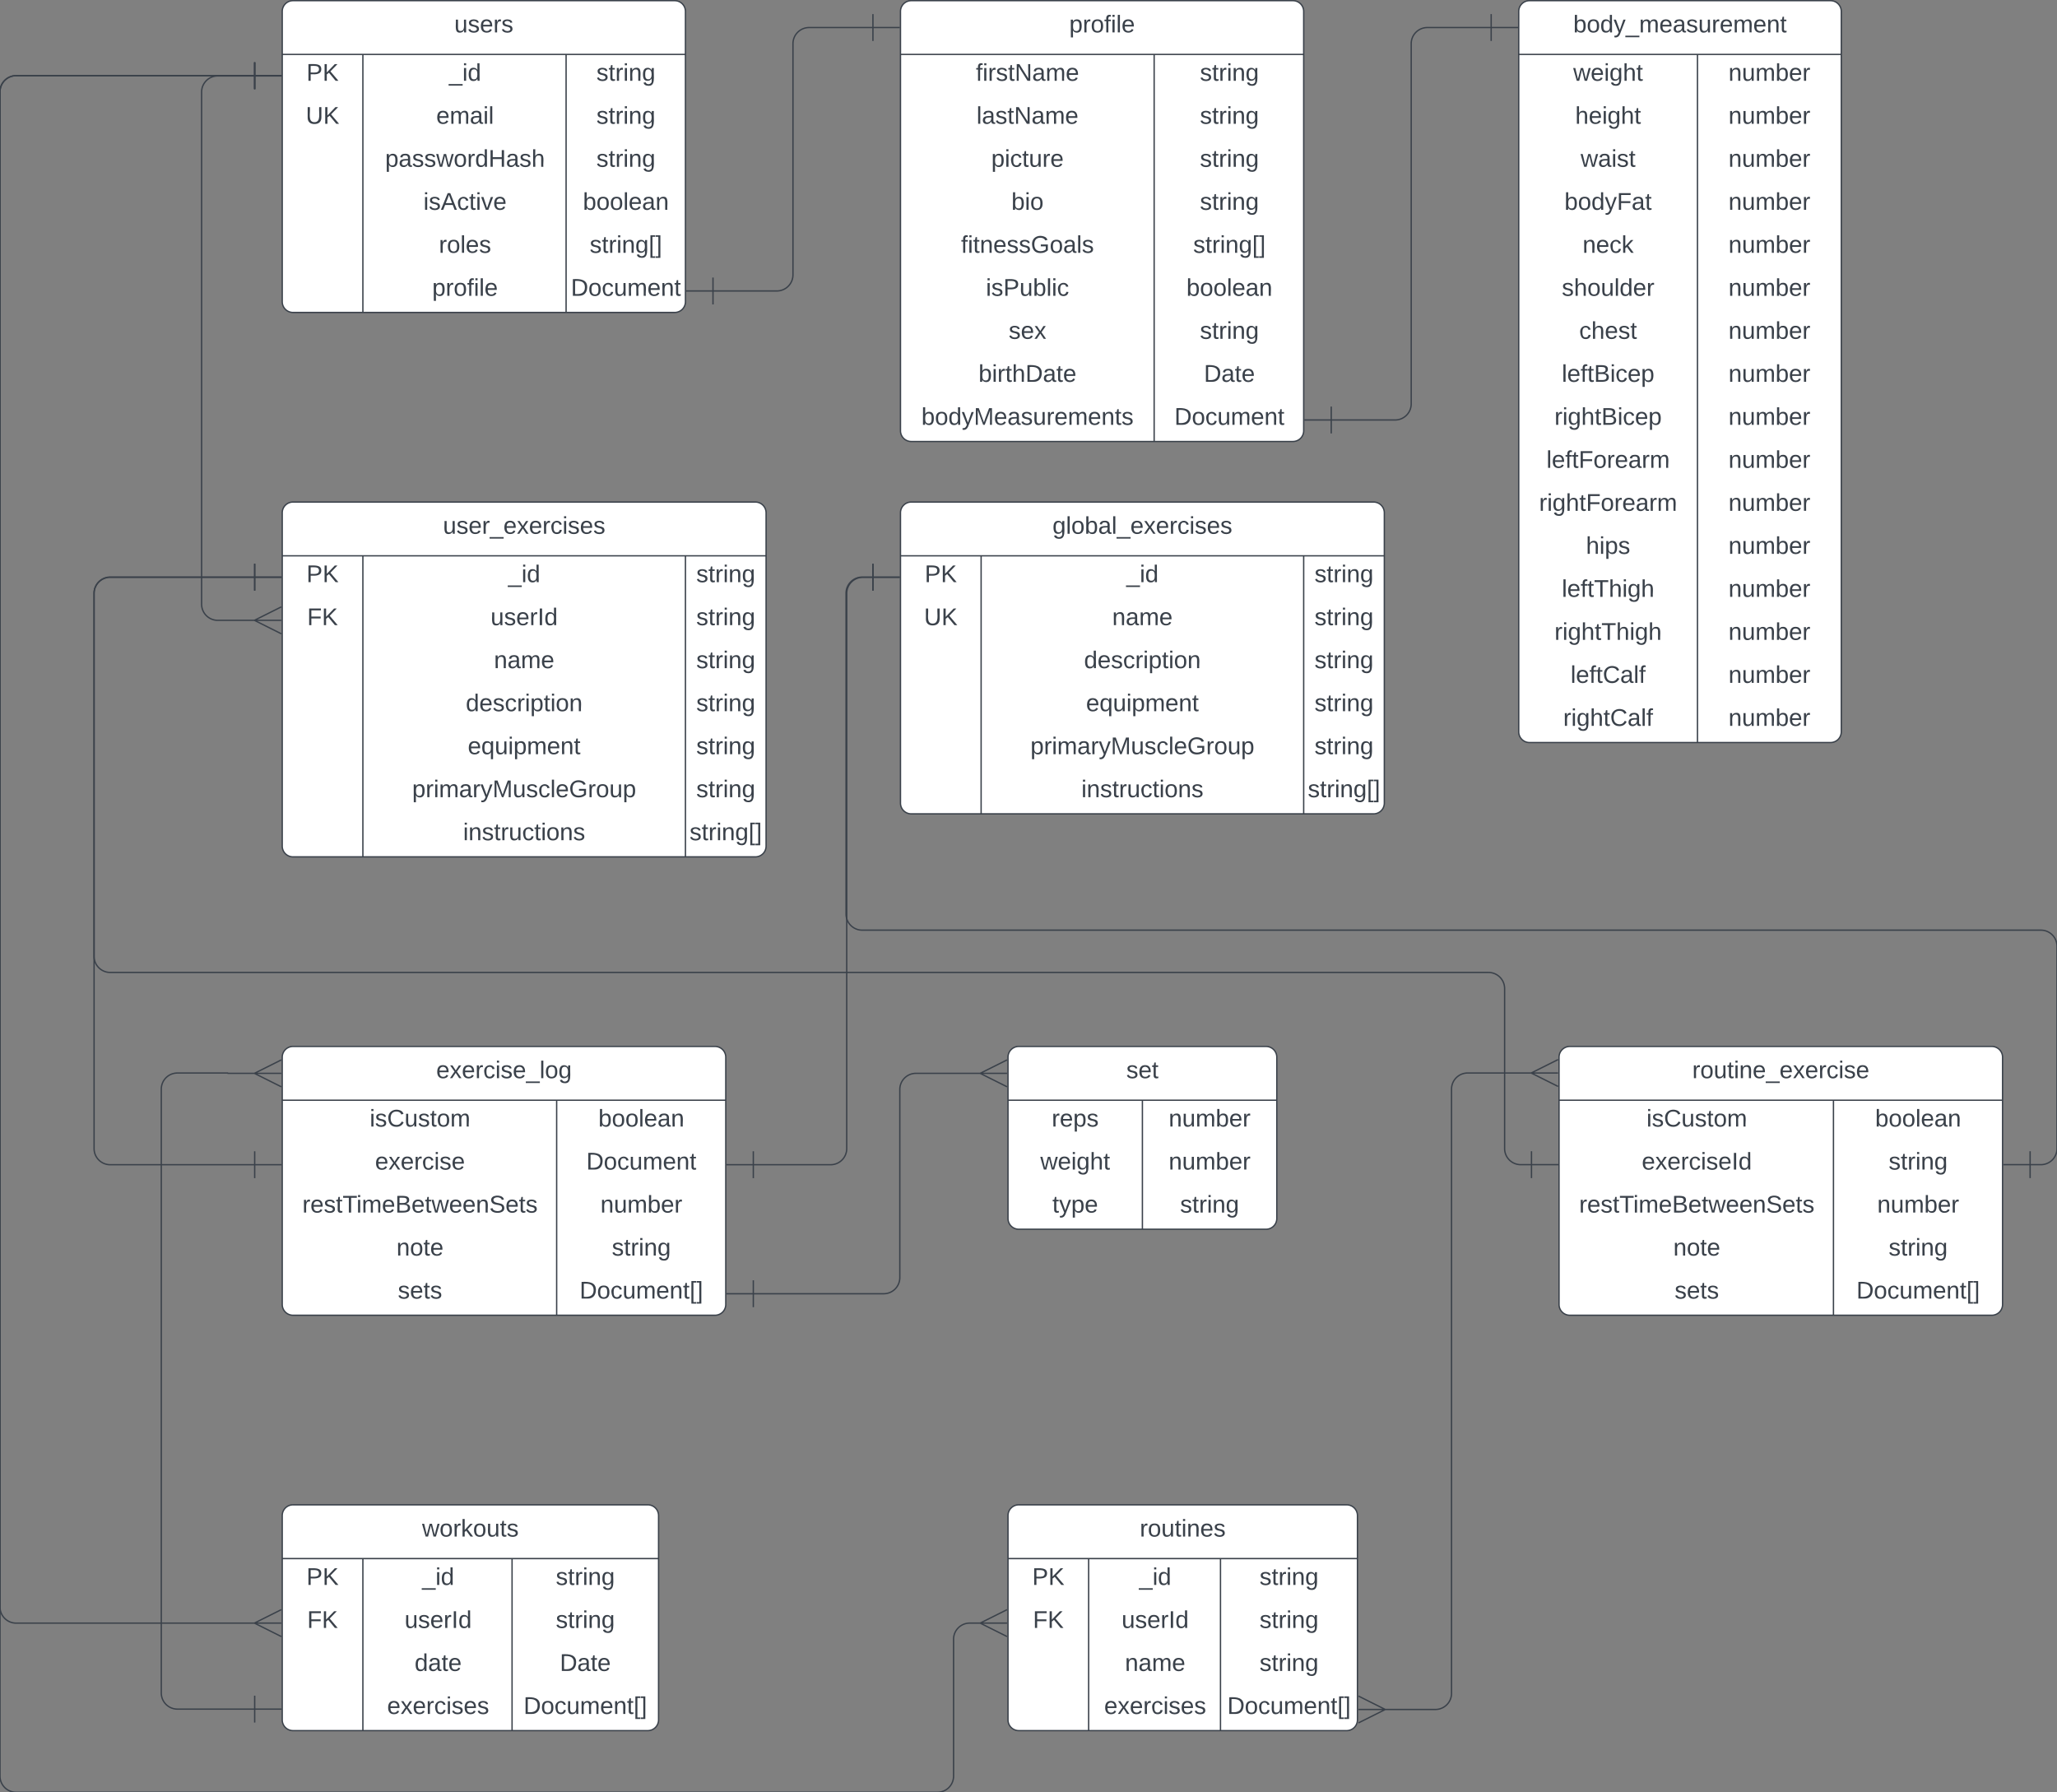 <svg xmlns="http://www.w3.org/2000/svg" xmlns:xlink="http://www.w3.org/1999/xlink" xmlns:lucid="lucid" width="1530.5" height="1333.57"><rect width="100%" height="100%" fill="#808080" stroke="none"/><g transform="translate(-650 -106.433)" lucid:page-tab-id="0_0"><path d="M860 114.93a8 8 0 0 1 8-8h284a8 8 0 0 1 8 8v216a8 8 0 0 1-8 8H868a8 8 0 0 1-8-8z" fill="#fff"/><path d="M860 146.93v33h300v-33" fill="#fff"/><path d="M860 178.93v33h300v-33" fill="#fff"/><path d="M860 210.93v33h300v-33" fill="#fff"/><path d="M860 242.93v33h300v-33" fill="#fff"/><path d="M860 274.93v33h300v-33" fill="#fff"/><path d="M860 306.93v24a8 8 0 0 0 8 8h284a8 8 0 0 0 8-8v-24" fill="#fff"/><path d="M860 146.93h300M860 114.93a8 8 0 0 1 8-8h284a8 8 0 0 1 8 8v216a8 8 0 0 1-8 8H868a8 8 0 0 1-8-8zM920 146.93v192M1071.2 146.93v192" stroke="#3a414a" fill="none"/><use xlink:href="#a" transform="matrix(1,0,0,1,870,106.933) translate(118.025 23.6)"/><use xlink:href="#b" transform="matrix(1,0,0,1,865,149.433) translate(13 17.1)"/><use xlink:href="#c" transform="matrix(1,0,0,1,925,149.433) translate(59.025 17.1)"/><use xlink:href="#d" transform="matrix(1,0,0,1,1076.2,149.433) translate(17.55 17.1)"/><use xlink:href="#e" transform="matrix(1,0,0,1,865,181.433) translate(12.525 17.1)"/><use xlink:href="#f" transform="matrix(1,0,0,1,925,181.433) translate(49.575 17.1)"/><use xlink:href="#d" transform="matrix(1,0,0,1,1076.2,181.433) translate(17.55 17.1)"/><use xlink:href="#g" transform="matrix(1,0,0,1,925,213.433) translate(11.575 17.1)"/><use xlink:href="#d" transform="matrix(1,0,0,1,1076.2,213.433) translate(17.55 17.1)"/><use xlink:href="#h" transform="matrix(1,0,0,1,925,245.433) translate(40.05 17.1)"/><use xlink:href="#i" transform="matrix(1,0,0,1,1076.2,245.433) translate(7.525 17.1)"/><use xlink:href="#j" transform="matrix(1,0,0,1,925,277.433) translate(51.55 17.1)"/><use xlink:href="#k" transform="matrix(1,0,0,1,1076.2,277.433) translate(12.55 17.1)"/><use xlink:href="#l" transform="matrix(1,0,0,1,925,309.433) translate(46.575 17.1)"/><use xlink:href="#m" transform="matrix(1,0,0,1,1076.2,309.433) translate(-1.45 17.1)"/><path d="M1299.5 126.93H1252a12 12 0 0 0-12 12v172a12 12 0 0 1-12 12h-47.5M1319.5 126.93h-20m0-10v20M1160.5 322.93h20m0 10v-20" stroke="#3a414a" fill="none"/><path d="M1320 114.93a8 8 0 0 1 8-8h284a8 8 0 0 1 8 8v312a8 8 0 0 1-8 8h-284a8 8 0 0 1-8-8z" fill="#fff"/><path d="M1320 146.93v33h300v-33" fill="#fff"/><path d="M1320 178.93v33h300v-33" fill="#fff"/><path d="M1320 210.93v33h300v-33" fill="#fff"/><path d="M1320 242.93v33h300v-33" fill="#fff"/><path d="M1320 274.93v33h300v-33" fill="#fff"/><path d="M1320 306.93v33h300v-33" fill="#fff"/><path d="M1320 338.93v33h300v-33" fill="#fff"/><path d="M1320 370.93v33h300v-33" fill="#fff"/><path d="M1320 402.93v24a8 8 0 0 0 8 8h284a8 8 0 0 0 8-8v-24" fill="#fff"/><path d="M1320 146.93h300M1320 114.93a8 8 0 0 1 8-8h284a8 8 0 0 1 8 8v312a8 8 0 0 1-8 8h-284a8 8 0 0 1-8-8zM1508.74 146.93v288" stroke="#3a414a" fill="none"/><use xlink:href="#l" transform="matrix(1,0,0,1,1330,106.933) translate(115.575 23.6)"/><use xlink:href="#n" transform="matrix(1,0,0,1,1325,149.433) translate(51.1 17.1)"/><use xlink:href="#d" transform="matrix(1,0,0,1,1513.74,149.433) translate(29.05 17.1)"/><use xlink:href="#o" transform="matrix(1,0,0,1,1325,181.433) translate(51.575 17.1)"/><use xlink:href="#d" transform="matrix(1,0,0,1,1513.74,181.433) translate(29.05 17.1)"/><use xlink:href="#p" transform="matrix(1,0,0,1,1325,213.433) translate(62.55 17.1)"/><use xlink:href="#d" transform="matrix(1,0,0,1,1513.74,213.433) translate(29.05 17.1)"/><use xlink:href="#q" transform="matrix(1,0,0,1,1325,245.433) translate(77.525 17.1)"/><use xlink:href="#d" transform="matrix(1,0,0,1,1513.74,245.433) translate(29.05 17.1)"/><use xlink:href="#r" transform="matrix(1,0,0,1,1325,277.433) translate(40.05 17.1)"/><use xlink:href="#k" transform="matrix(1,0,0,1,1513.74,277.433) translate(24.05 17.1)"/><use xlink:href="#s" transform="matrix(1,0,0,1,1325,309.433) translate(58.575 17.1)"/><use xlink:href="#i" transform="matrix(1,0,0,1,1513.74,309.433) translate(19.025 17.1)"/><use xlink:href="#t" transform="matrix(1,0,0,1,1325,341.433) translate(75.5 17.1)"/><use xlink:href="#d" transform="matrix(1,0,0,1,1513.74,341.433) translate(29.05 17.1)"/><use xlink:href="#u" transform="matrix(1,0,0,1,1325,373.433) translate(53.075 17.1)"/><use xlink:href="#v" transform="matrix(1,0,0,1,1513.74,373.433) translate(32.025 17.1)"/><use xlink:href="#w" transform="matrix(1,0,0,1,1325,405.433) translate(10.575 17.1)"/><use xlink:href="#m" transform="matrix(1,0,0,1,1513.74,405.433) translate(10.05 17.1)"/><path d="M1780 114.93a8 8 0 0 1 8-8h224a8 8 0 0 1 8 8v536a8 8 0 0 1-8 8h-224a8 8 0 0 1-8-8z" fill="#fff"/><path d="M1780 146.93v33h240v-33" fill="#fff"/><path d="M1780 178.93v33h240v-33" fill="#fff"/><path d="M1780 210.93v33h240v-33" fill="#fff"/><path d="M1780 242.93v33h240v-33" fill="#fff"/><path d="M1780 274.93v33h240v-33" fill="#fff"/><path d="M1780 306.93v33h240v-33" fill="#fff"/><path d="M1780 338.93v33h240v-33" fill="#fff"/><path d="M1780 370.93v33h240v-33" fill="#fff"/><path d="M1780 402.93v33h240v-33" fill="#fff"/><path d="M1780 434.93v33h240v-33" fill="#fff"/><path d="M1780 466.93v33h240v-33" fill="#fff"/><path d="M1780 498.93v33h240v-33" fill="#fff"/><path d="M1780 530.93v33h240v-33" fill="#fff"/><path d="M1780 562.93v33h240v-33" fill="#fff"/><path d="M1780 594.93v33h240v-33" fill="#fff"/><path d="M1780 626.93v24a8 8 0 0 0 8 8h224a8 8 0 0 0 8-8v-24" fill="#fff"/><path d="M1780 146.93h240M1780 114.93a8 8 0 0 1 8-8h224a8 8 0 0 1 8 8v536a8 8 0 0 1-8 8h-224a8 8 0 0 1-8-8zM1913 146.93v512" stroke="#3a414a" fill="none"/><use xlink:href="#x" transform="matrix(1,0,0,1,1790,106.933) translate(30.575 23.6)"/><use xlink:href="#y" transform="matrix(1,0,0,1,1785,149.433) translate(35.55 17.1)"/><use xlink:href="#z" transform="matrix(1,0,0,1,1918,149.433) translate(18.05 17.1)"/><use xlink:href="#A" transform="matrix(1,0,0,1,1785,181.433) translate(37.025 17.1)"/><use xlink:href="#z" transform="matrix(1,0,0,1,1918,181.433) translate(18.05 17.1)"/><use xlink:href="#B" transform="matrix(1,0,0,1,1785,213.433) translate(41.05 17.1)"/><use xlink:href="#z" transform="matrix(1,0,0,1,1918,213.433) translate(18.05 17.1)"/><use xlink:href="#C" transform="matrix(1,0,0,1,1785,245.433) translate(29.025 17.1)"/><use xlink:href="#z" transform="matrix(1,0,0,1,1918,245.433) translate(18.05 17.1)"/><use xlink:href="#D" transform="matrix(1,0,0,1,1785,277.433) translate(42.5 17.1)"/><use xlink:href="#z" transform="matrix(1,0,0,1,1918,277.433) translate(18.05 17.1)"/><use xlink:href="#E" transform="matrix(1,0,0,1,1785,309.433) translate(27.05 17.1)"/><use xlink:href="#z" transform="matrix(1,0,0,1,1918,309.433) translate(18.05 17.1)"/><use xlink:href="#F" transform="matrix(1,0,0,1,1785,341.433) translate(40 17.1)"/><use xlink:href="#z" transform="matrix(1,0,0,1,1918,341.433) translate(18.05 17.1)"/><use xlink:href="#G" transform="matrix(1,0,0,1,1785,373.433) translate(27.05 17.1)"/><use xlink:href="#z" transform="matrix(1,0,0,1,1918,373.433) translate(18.05 17.1)"/><use xlink:href="#H" transform="matrix(1,0,0,1,1785,405.433) translate(21.575 17.1)"/><use xlink:href="#z" transform="matrix(1,0,0,1,1918,405.433) translate(18.05 17.1)"/><use xlink:href="#I" transform="matrix(1,0,0,1,1785,437.433) translate(15.625 17.1)"/><use xlink:href="#z" transform="matrix(1,0,0,1,1918,437.433) translate(18.05 17.1)"/><use xlink:href="#J" transform="matrix(1,0,0,1,1785,469.433) translate(10.15 17.1)"/><use xlink:href="#z" transform="matrix(1,0,0,1,1918,469.433) translate(18.05 17.1)"/><use xlink:href="#K" transform="matrix(1,0,0,1,1785,501.433) translate(45.025 17.1)"/><use xlink:href="#z" transform="matrix(1,0,0,1,1918,501.433) translate(18.05 17.1)"/><use xlink:href="#L" transform="matrix(1,0,0,1,1785,533.433) translate(27.075 17.1)"/><use xlink:href="#z" transform="matrix(1,0,0,1,1918,533.433) translate(18.05 17.1)"/><use xlink:href="#M" transform="matrix(1,0,0,1,1785,565.433) translate(21.6 17.1)"/><use xlink:href="#z" transform="matrix(1,0,0,1,1918,565.433) translate(18.05 17.1)"/><use xlink:href="#N" transform="matrix(1,0,0,1,1785,597.433) translate(33.575 17.1)"/><use xlink:href="#z" transform="matrix(1,0,0,1,1918,597.433) translate(18.05 17.1)"/><use xlink:href="#O" transform="matrix(1,0,0,1,1785,629.433) translate(28.1 17.1)"/><use xlink:href="#z" transform="matrix(1,0,0,1,1918,629.433) translate(18.05 17.1)"/><path d="M1759.5 126.93H1712a12 12 0 0 0-12 12v268a12 12 0 0 1-12 12h-47.5M1779.5 126.93h-20m0-10v20M1620.5 418.93h20m0 10v-20" stroke="#3a414a" fill="none"/><path d="M1320 488a8 8 0 0 1 8-8h344a8 8 0 0 1 8 8v216a8 8 0 0 1-8 8h-344a8 8 0 0 1-8-8z" fill="#fff"/><path d="M1320 520v33h360v-33" fill="#fff"/><path d="M1320 552v33h360v-33" fill="#fff"/><path d="M1320 584v33h360v-33" fill="#fff"/><path d="M1320 616v33h360v-33" fill="#fff"/><path d="M1320 648v33h360v-33" fill="#fff"/><path d="M1320 680v24a8 8 0 0 0 8 8h344a8 8 0 0 0 8-8v-24" fill="#fff"/><path d="M1320 520h360M1320 488a8 8 0 0 1 8-8h344a8 8 0 0 1 8 8v216a8 8 0 0 1-8 8h-344a8 8 0 0 1-8-8zM1380 520v192M1620 520v192" stroke="#3a414a" fill="none"/><use xlink:href="#P" transform="matrix(1,0,0,1,1330,480) translate(103.1 23.6)"/><use xlink:href="#b" transform="matrix(1,0,0,1,1325,522.5) translate(13 17.1)"/><use xlink:href="#c" transform="matrix(1,0,0,1,1385,522.5) translate(103.025 17.1)"/><use xlink:href="#d" transform="matrix(1,0,0,1,1625,522.5) translate(3.05 17.1)"/><use xlink:href="#e" transform="matrix(1,0,0,1,1325,554.5) translate(12.525 17.1)"/><use xlink:href="#Q" transform="matrix(1,0,0,1,1385,554.5) translate(92.525 17.1)"/><use xlink:href="#d" transform="matrix(1,0,0,1,1625,554.5) translate(3.05 17.1)"/><use xlink:href="#R" transform="matrix(1,0,0,1,1385,586.5) translate(71.575 17.1)"/><use xlink:href="#d" transform="matrix(1,0,0,1,1625,586.5) translate(3.05 17.1)"/><use xlink:href="#S" transform="matrix(1,0,0,1,1385,618.5) translate(73.05 17.1)"/><use xlink:href="#d" transform="matrix(1,0,0,1,1625,618.5) translate(3.05 17.1)"/><use xlink:href="#T" transform="matrix(1,0,0,1,1385,650.5) translate(31.675 17.1)"/><use xlink:href="#d" transform="matrix(1,0,0,1,1625,650.5) translate(3.05 17.1)"/><use xlink:href="#U" transform="matrix(1,0,0,1,1385,682.5) translate(69.575 17.1)"/><use xlink:href="#k" transform="matrix(1,0,0,1,1625,682.5) translate(-1.95 17.1)"/><path d="M860 488a8 8 0 0 1 8-8h344a8 8 0 0 1 8 8v248a8 8 0 0 1-8 8H868a8 8 0 0 1-8-8z" fill="#fff"/><path d="M860 520v33h360v-33" fill="#fff"/><path d="M860 552v33h360v-33" fill="#fff"/><path d="M860 584v33h360v-33" fill="#fff"/><path d="M860 616v33h360v-33" fill="#fff"/><path d="M860 648v33h360v-33" fill="#fff"/><path d="M860 680v33h360v-33" fill="#fff"/><path d="M860 712v24a8 8 0 0 0 8 8h344a8 8 0 0 0 8-8v-24" fill="#fff"/><path d="M860 520h360M860 488a8 8 0 0 1 8-8h344a8 8 0 0 1 8 8v248a8 8 0 0 1-8 8H868a8 8 0 0 1-8-8zM920 520v224M1160 520v224" stroke="#3a414a" fill="none"/><use xlink:href="#V" transform="matrix(1,0,0,1,870,480) translate(109.575 23.6)"/><use xlink:href="#b" transform="matrix(1,0,0,1,865,522.5) translate(13 17.1)"/><use xlink:href="#c" transform="matrix(1,0,0,1,925,522.5) translate(103.025 17.1)"/><use xlink:href="#d" transform="matrix(1,0,0,1,1165,522.5) translate(3.05 17.1)"/><use xlink:href="#W" transform="matrix(1,0,0,1,865,554.5) translate(13.525 17.1)"/><use xlink:href="#X" transform="matrix(1,0,0,1,925,554.5) translate(90.025 17.1)"/><use xlink:href="#d" transform="matrix(1,0,0,1,1165,554.5) translate(3.05 17.1)"/><use xlink:href="#Q" transform="matrix(1,0,0,1,925,586.5) translate(92.525 17.1)"/><use xlink:href="#d" transform="matrix(1,0,0,1,1165,586.5) translate(3.05 17.1)"/><use xlink:href="#R" transform="matrix(1,0,0,1,925,618.5) translate(71.575 17.1)"/><use xlink:href="#d" transform="matrix(1,0,0,1,1165,618.5) translate(3.05 17.1)"/><use xlink:href="#S" transform="matrix(1,0,0,1,925,650.5) translate(73.05 17.1)"/><use xlink:href="#d" transform="matrix(1,0,0,1,1165,650.5) translate(3.05 17.1)"/><use xlink:href="#T" transform="matrix(1,0,0,1,925,682.5) translate(31.675 17.1)"/><use xlink:href="#d" transform="matrix(1,0,0,1,1165,682.5) translate(3.05 17.1)"/><use xlink:href="#U" transform="matrix(1,0,0,1,925,714.5) translate(69.575 17.1)"/><use xlink:href="#k" transform="matrix(1,0,0,1,1165,714.5) translate(-1.95 17.1)"/><path d="M839.5 162.93H812a12 12 0 0 0-12 12V556a12 12 0 0 0 12 12h28.1M859.5 162.93h-20m0-10v20M859.28 568h-20m20-10l-20 10m20 10l-20-10" stroke="#3a414a" fill="none"/><path d="M860 893.07a8 8 0 0 1 8-8h314a8 8 0 0 1 8 8v184a8 8 0 0 1-8 8H868a8 8 0 0 1-8-8z" fill="#fff"/><path d="M860 925.07v33h330v-33" fill="#fff"/><path d="M860 957.07v33h330v-33" fill="#fff"/><path d="M860 989.07v33h330v-33" fill="#fff"/><path d="M860 1021.07v33h330v-33" fill="#fff"/><path d="M860 1053.07v24a8 8 0 0 0 8 8h314a8 8 0 0 0 8-8v-24" fill="#fff"/><path d="M860 925.07h330M860 893.07a8 8 0 0 1 8-8h314a8 8 0 0 1 8 8v184a8 8 0 0 1-8 8H868a8 8 0 0 1-8-8zM1064.18 925.07v160" stroke="#3a414a" fill="none"/><use xlink:href="#Y" transform="matrix(1,0,0,1,870,885.067) translate(104.575 23.6)"/><use xlink:href="#Z" transform="matrix(1,0,0,1,865,927.567) translate(60.075 17.1)"/><use xlink:href="#i" transform="matrix(1,0,0,1,1069.18,927.567) translate(26.025 17.1)"/><use xlink:href="#aa" transform="matrix(1,0,0,1,865,959.567) translate(64.05 17.1)"/><use xlink:href="#m" transform="matrix(1,0,0,1,1069.18,959.567) translate(17.05 17.1)"/><use xlink:href="#ab" transform="matrix(1,0,0,1,865,991.567) translate(9.95 17.1)"/><use xlink:href="#z" transform="matrix(1,0,0,1,1069.18,991.567) translate(27.55 17.1)"/><use xlink:href="#ac" transform="matrix(1,0,0,1,865,1023.567) translate(80 17.1)"/><use xlink:href="#d" transform="matrix(1,0,0,1,1069.18,1023.567) translate(36.05 17.1)"/><use xlink:href="#ad" transform="matrix(1,0,0,1,865,1055.567) translate(81 17.1)"/><use xlink:href="#ae" transform="matrix(1,0,0,1,1069.18,1055.567) translate(12.05 17.1)"/><path d="M1400 893.07a8 8 0 0 1 8-8h184a8 8 0 0 1 8 8v120a8 8 0 0 1-8 8h-184a8 8 0 0 1-8-8z" fill="#fff"/><path d="M1400 925.07v33h200v-33" fill="#fff"/><path d="M1400 957.07v33h200v-33" fill="#fff"/><path d="M1400 989.07v24a8 8 0 0 0 8 8h184a8 8 0 0 0 8-8v-24" fill="#fff"/><path d="M1400 925.07h200M1400 893.07a8 8 0 0 1 8-8h184a8 8 0 0 1 8 8v120a8 8 0 0 1-8 8h-184a8 8 0 0 1-8-8zM1500 925.07v96" stroke="#3a414a" fill="none"/><use xlink:href="#af" transform="matrix(1,0,0,1,1410,885.067) translate(78 23.6)"/><use xlink:href="#ag" transform="matrix(1,0,0,1,1405,927.567) translate(27.525 17.1)"/><use xlink:href="#z" transform="matrix(1,0,0,1,1505,927.567) translate(14.55 17.1)"/><use xlink:href="#y" transform="matrix(1,0,0,1,1405,959.567) translate(19.05 17.1)"/><use xlink:href="#z" transform="matrix(1,0,0,1,1505,959.567) translate(14.55 17.1)"/><use xlink:href="#ah" transform="matrix(1,0,0,1,1405,991.567) translate(28 17.1)"/><use xlink:href="#d" transform="matrix(1,0,0,1,1505,991.567) translate(23.05 17.1)"/><path d="M1210.5 1069.07h97a12 12 0 0 0 12-12v-140a12 12 0 0 1 12-12h48.6M1190.5 1069.07h20m0 10v-20M1399.28 905.07h-20m20-10l-20 10m20 10l-20-10M839.5 536H732a12 12 0 0 0-12 12v413.07a12 12 0 0 0 12 12h107.5M859.5 536h-20m0-10v20M859.5 973.07h-20m0-10v20M1299.5 536h-7.5a12 12 0 0 0-12 12v413.07a12 12 0 0 1-12 12h-57.5M1319.5 536h-20m0-10v20M1190.5 973.07h20m0 10v-20" stroke="#3a414a" fill="none"/><path d="M860 1234.13a8 8 0 0 1 8-8h264a8 8 0 0 1 8 8v152a8 8 0 0 1-8 8H868a8 8 0 0 1-8-8z" fill="#fff"/><path d="M860 1266.13v33h280v-33" fill="#fff"/><path d="M860 1298.13v33h280v-33" fill="#fff"/><path d="M860 1330.13v33h280v-33" fill="#fff"/><path d="M860 1362.13v24a8 8 0 0 0 8 8h264a8 8 0 0 0 8-8v-24" fill="#fff"/><path d="M860 1266.13h280M860 1234.13a8 8 0 0 1 8-8h264a8 8 0 0 1 8 8v152a8 8 0 0 1-8 8H868a8 8 0 0 1-8-8zM920 1266.13v128M1031 1266.13v128" stroke="#3a414a" fill="none"/><use xlink:href="#ai" transform="matrix(1,0,0,1,870,1226.133) translate(94.05 23.6)"/><use xlink:href="#b" transform="matrix(1,0,0,1,865,1268.633) translate(13 17.1)"/><use xlink:href="#c" transform="matrix(1,0,0,1,925,1268.633) translate(39.025 17.1)"/><use xlink:href="#d" transform="matrix(1,0,0,1,1036,1268.633) translate(27.55 17.1)"/><use xlink:href="#W" transform="matrix(1,0,0,1,865,1300.633) translate(13.525 17.1)"/><use xlink:href="#X" transform="matrix(1,0,0,1,925,1300.633) translate(26.025 17.1)"/><use xlink:href="#d" transform="matrix(1,0,0,1,1036,1300.633) translate(27.55 17.1)"/><use xlink:href="#aj" transform="matrix(1,0,0,1,925,1332.633) translate(33.5 17.1)"/><use xlink:href="#v" transform="matrix(1,0,0,1,1036,1332.633) translate(30.525 17.1)"/><use xlink:href="#ak" transform="matrix(1,0,0,1,925,1364.633) translate(13.05 17.1)"/><use xlink:href="#ae" transform="matrix(1,0,0,1,1036,1364.633) translate(3.55 17.1)"/><path d="M839.5 162.73H662a12 12 0 0 0-12 12v1127.42a12 12 0 0 0 12 12l178.1-.02M859.5 162.73h-20m0-10v20M859.28 1314.13h-20m20-10l-20 10m20 10l-20-10" stroke="#3a414a" fill="none"/><path d="M839.5 1378.13H782a12 12 0 0 1-12-12v-449.3a12 12 0 0 1 12-12h37.38a.12.12 0 0 1 .12.12.12.12 0 0 0 .12.12h20.47M859.5 1378.13h-20m0-10v20M859.28 905.07h-20m20-10l-20 10m20 10l-20-10" stroke="#3a414a" fill="none"/><path d="M1400 1234.13a8 8 0 0 1 8-8h244a8 8 0 0 1 8 8v152a8 8 0 0 1-8 8h-244a8 8 0 0 1-8-8z" fill="#fff"/><path d="M1400 1266.13v33h260v-33" fill="#fff"/><path d="M1400 1298.13v33h260v-33" fill="#fff"/><path d="M1400 1330.13v33h260v-33" fill="#fff"/><path d="M1400 1362.13v24a8 8 0 0 0 8 8h244a8 8 0 0 0 8-8v-24" fill="#fff"/><path d="M1400 1266.13h260M1400 1234.13a8 8 0 0 1 8-8h244a8 8 0 0 1 8 8v152a8 8 0 0 1-8 8h-244a8 8 0 0 1-8-8zM1460 1266.13v128M1558.1 1266.13v128" stroke="#3a414a" fill="none"/><use xlink:href="#al" transform="matrix(1,0,0,1,1410,1226.133) translate(88.05 23.6)"/><use xlink:href="#b" transform="matrix(1,0,0,1,1405,1268.633) translate(13 17.1)"/><use xlink:href="#c" transform="matrix(1,0,0,1,1465,1268.633) translate(32.525 17.1)"/><use xlink:href="#d" transform="matrix(1,0,0,1,1563.096,1268.633) translate(24.05 17.1)"/><use xlink:href="#W" transform="matrix(1,0,0,1,1405,1300.633) translate(13.525 17.1)"/><use xlink:href="#X" transform="matrix(1,0,0,1,1465,1300.633) translate(19.525 17.1)"/><use xlink:href="#d" transform="matrix(1,0,0,1,1563.096,1300.633) translate(24.05 17.1)"/><use xlink:href="#Q" transform="matrix(1,0,0,1,1465,1332.633) translate(22.025 17.1)"/><use xlink:href="#d" transform="matrix(1,0,0,1,1563.096,1332.633) translate(24.05 17.1)"/><use xlink:href="#ak" transform="matrix(1,0,0,1,1465,1364.633) translate(6.55 17.1)"/><use xlink:href="#ae" transform="matrix(1,0,0,1,1563.096,1364.633) translate(0.05 17.1)"/><path d="M839.5 162.73H662a12 12 0 0 0-12 12V1428a12 12 0 0 0 12 12h685.5a12 12 0 0 0 12-12v-101.87a12 12 0 0 1 12-12h8.6M859.5 162.73h-20m0-10v20M1399.28 1314.13h-20m20-10l-20 10m20 10l-20-10M1679.9 1378.4h38.1a12 12 0 0 0 12-12V916.82a12 12 0 0 1 12-12h48.1M1660.72 1378.4h20m-20 10l20-10m-20-10l20 10M1809.28 904.82h-20m20-10l-20 10m20 10l-20-10" stroke="#3a414a" fill="none"/><path d="M1810 893.07a8 8 0 0 1 8-8h314a8 8 0 0 1 8 8v184a8 8 0 0 1-8 8h-314a8 8 0 0 1-8-8z" fill="#fff"/><path d="M1810 925.07v33h330v-33" fill="#fff"/><path d="M1810 957.07v33h330v-33" fill="#fff"/><path d="M1810 989.07v33h330v-33" fill="#fff"/><path d="M1810 1021.07v33h330v-33" fill="#fff"/><path d="M1810 1053.07v24a8 8 0 0 0 8 8h314a8 8 0 0 0 8-8v-24" fill="#fff"/><path d="M1810 925.07h330M1810 893.07a8 8 0 0 1 8-8h314a8 8 0 0 1 8 8v184a8 8 0 0 1-8 8h-314a8 8 0 0 1-8-8zM2014.18 925.07v160" stroke="#3a414a" fill="none"/><use xlink:href="#am" transform="matrix(1,0,0,1,1820,885.067) translate(89.1 23.6)"/><use xlink:href="#Z" transform="matrix(1,0,0,1,1815,927.567) translate(60.075 17.1)"/><use xlink:href="#i" transform="matrix(1,0,0,1,2019.18,927.567) translate(26.025 17.1)"/><use xlink:href="#an" transform="matrix(1,0,0,1,1815,959.567) translate(56.55 17.1)"/><use xlink:href="#d" transform="matrix(1,0,0,1,2019.18,959.567) translate(36.05 17.1)"/><use xlink:href="#ab" transform="matrix(1,0,0,1,1815,991.567) translate(9.95 17.1)"/><use xlink:href="#z" transform="matrix(1,0,0,1,2019.18,991.567) translate(27.55 17.1)"/><use xlink:href="#ac" transform="matrix(1,0,0,1,1815,1023.567) translate(80 17.1)"/><use xlink:href="#d" transform="matrix(1,0,0,1,2019.18,1023.567) translate(36.05 17.1)"/><use xlink:href="#ad" transform="matrix(1,0,0,1,1815,1055.567) translate(81 17.1)"/><use xlink:href="#ae" transform="matrix(1,0,0,1,2019.18,1055.567) translate(12.05 17.1)"/><path d="M839.5 535.8H732a12 12 0 0 0-12 12V818a12 12 0 0 0 12 12h1025.5a12 12 0 0 1 12 12v119.03a12 12 0 0 0 12 12h8M859.5 535.8h-20m0-10v20M1809.5 973.03h-20m0-10v20" stroke="#3a414a" fill="none"/><path d="M1299.5 535.83h-8a12 12 0 0 0-12 12v238.7a12 12 0 0 0 12 12h877a12 12 0 0 1 12 12v150.5a12 12 0 0 1-12 12h-8M1319.5 535.83h-20m0-10v20M2140.5 973.03h20m0 10v-20" stroke="#3a414a" fill="none"/><defs><path fill="#3a414a" d="M84 4C-5 8 30-112 23-190h32v120c0 31 7 50 39 49 72-2 45-101 50-169h31l1 190h-30c-1-10 1-25-2-33-11 22-28 36-60 37" id="ao"/><path fill="#3a414a" d="M135-143c-3-34-86-38-87 0 15 53 115 12 119 90S17 21 10-45l28-5c4 36 97 45 98 0-10-56-113-15-118-90-4-57 82-63 122-42 12 7 21 19 24 35" id="ap"/><path fill="#3a414a" d="M100-194c63 0 86 42 84 106H49c0 40 14 67 53 68 26 1 43-12 49-29l28 8c-11 28-37 45-77 45C44 4 14-33 15-96c1-61 26-98 85-98zm52 81c6-60-76-77-97-28-3 7-6 17-6 28h103" id="aq"/><path fill="#3a414a" d="M114-163C36-179 61-72 57 0H25l-1-190h30c1 12-1 29 2 39 6-27 23-49 58-41v29" id="ar"/><g id="a"><use transform="matrix(0.05,0,0,0.05,0,0)" xlink:href="#ao"/><use transform="matrix(0.05,0,0,0.05,10,0)" xlink:href="#ap"/><use transform="matrix(0.05,0,0,0.05,19,0)" xlink:href="#aq"/><use transform="matrix(0.05,0,0,0.05,29,0)" xlink:href="#ar"/><use transform="matrix(0.05,0,0,0.05,34.95,0)" xlink:href="#ap"/></g><path fill="#3a414a" d="M30-248c87 1 191-15 191 75 0 78-77 80-158 76V0H30v-248zm33 125c57 0 124 11 124-50 0-59-68-47-124-48v98" id="as"/><path fill="#3a414a" d="M194 0L95-120 63-95V0H30v-248h33v124l119-124h40L117-140 236 0h-42" id="at"/><g id="b"><use transform="matrix(0.05,0,0,0.05,0,0)" xlink:href="#as"/><use transform="matrix(0.05,0,0,0.05,12,0)" xlink:href="#at"/></g><path fill="#3a414a" d="M-5 72V49h209v23H-5" id="au"/><path fill="#3a414a" d="M24-231v-30h32v30H24zM24 0v-190h32V0H24" id="av"/><path fill="#3a414a" d="M85-194c31 0 48 13 60 33l-1-100h32l1 261h-30c-2-10 0-23-3-31C134-8 116 4 85 4 32 4 16-35 15-94c0-66 23-100 70-100zm9 24c-40 0-46 34-46 75 0 40 6 74 45 74 42 0 51-32 51-76 0-42-9-74-50-73" id="aw"/><g id="c"><use transform="matrix(0.05,0,0,0.05,0,0)" xlink:href="#au"/><use transform="matrix(0.05,0,0,0.05,10,0)" xlink:href="#av"/><use transform="matrix(0.05,0,0,0.05,13.95,0)" xlink:href="#aw"/></g><path fill="#3a414a" d="M59-47c-2 24 18 29 38 22v24C64 9 27 4 27-40v-127H5v-23h24l9-43h21v43h35v23H59v120" id="ax"/><path fill="#3a414a" d="M117-194c89-4 53 116 60 194h-32v-121c0-31-8-49-39-48C34-167 62-67 57 0H25l-1-190h30c1 10-1 24 2 32 11-22 29-35 61-36" id="ay"/><path fill="#3a414a" d="M177-190C167-65 218 103 67 71c-23-6-38-20-44-43l32-5c15 47 100 32 89-28v-30C133-14 115 1 83 1 29 1 15-40 15-95c0-56 16-97 71-98 29-1 48 16 59 35 1-10 0-23 2-32h30zM94-22c36 0 50-32 50-73 0-42-14-75-50-75-39 0-46 34-46 75s6 73 46 73" id="az"/><g id="d"><use transform="matrix(0.05,0,0,0.05,0,0)" xlink:href="#ap"/><use transform="matrix(0.05,0,0,0.05,9,0)" xlink:href="#ax"/><use transform="matrix(0.05,0,0,0.05,14,0)" xlink:href="#ar"/><use transform="matrix(0.05,0,0,0.05,19.95,0)" xlink:href="#av"/><use transform="matrix(0.05,0,0,0.05,23.9,0)" xlink:href="#ay"/><use transform="matrix(0.05,0,0,0.05,33.9,0)" xlink:href="#az"/></g><path fill="#3a414a" d="M232-93c-1 65-40 97-104 97C67 4 28-28 28-90v-158h33c8 89-33 224 67 224 102 0 64-133 71-224h33v155" id="aA"/><g id="e"><use transform="matrix(0.05,0,0,0.05,0,0)" xlink:href="#aA"/><use transform="matrix(0.05,0,0,0.05,12.95,0)" xlink:href="#at"/></g><path fill="#3a414a" d="M210-169c-67 3-38 105-44 169h-31v-121c0-29-5-50-35-48C34-165 62-65 56 0H25l-1-190h30c1 10-1 24 2 32 10-44 99-50 107 0 11-21 27-35 58-36 85-2 47 119 55 194h-31v-121c0-29-5-49-35-48" id="aB"/><path fill="#3a414a" d="M141-36C126-15 110 5 73 4 37 3 15-17 15-53c-1-64 63-63 125-63 3-35-9-54-41-54-24 1-41 7-42 31l-33-3c5-37 33-52 76-52 45 0 72 20 72 64v82c-1 20 7 32 28 27v20c-31 9-61-2-59-35zM48-53c0 20 12 33 32 33 41-3 63-29 60-74-43 2-92-5-92 41" id="aC"/><path fill="#3a414a" d="M24 0v-261h32V0H24" id="aD"/><g id="f"><use transform="matrix(0.05,0,0,0.05,0,0)" xlink:href="#aq"/><use transform="matrix(0.05,0,0,0.05,10,0)" xlink:href="#aB"/><use transform="matrix(0.05,0,0,0.05,24.95,0)" xlink:href="#aC"/><use transform="matrix(0.05,0,0,0.05,34.95,0)" xlink:href="#av"/><use transform="matrix(0.05,0,0,0.05,38.9,0)" xlink:href="#aD"/></g><path fill="#3a414a" d="M115-194c55 1 70 41 70 98S169 2 115 4C84 4 66-9 55-30l1 105H24l-1-265h31l2 30c10-21 28-34 59-34zm-8 174c40 0 45-34 45-75s-6-73-45-74c-42 0-51 32-51 76 0 43 10 73 51 73" id="aE"/><path fill="#3a414a" d="M206 0h-36l-40-164L89 0H53L-1-190h32L70-26l43-164h34l41 164 42-164h31" id="aF"/><path fill="#3a414a" d="M100-194c62-1 85 37 85 99 1 63-27 99-86 99S16-35 15-95c0-66 28-99 85-99zM99-20c44 1 53-31 53-75 0-43-8-75-51-75s-53 32-53 75 10 74 51 75" id="aG"/><path fill="#3a414a" d="M197 0v-115H63V0H30v-248h33v105h134v-105h34V0h-34" id="aH"/><path fill="#3a414a" d="M106-169C34-169 62-67 57 0H25v-261h32l-1 103c12-21 28-36 61-36 89 0 53 116 60 194h-32v-121c2-32-8-49-39-48" id="aI"/><g id="g"><use transform="matrix(0.05,0,0,0.05,0,0)" xlink:href="#aE"/><use transform="matrix(0.05,0,0,0.05,10,0)" xlink:href="#aC"/><use transform="matrix(0.05,0,0,0.05,20,0)" xlink:href="#ap"/><use transform="matrix(0.05,0,0,0.05,29,0)" xlink:href="#ap"/><use transform="matrix(0.05,0,0,0.05,38,0)" xlink:href="#aF"/><use transform="matrix(0.05,0,0,0.05,50.95,0)" xlink:href="#aG"/><use transform="matrix(0.05,0,0,0.05,60.95,0)" xlink:href="#ar"/><use transform="matrix(0.05,0,0,0.05,66.9,0)" xlink:href="#aw"/><use transform="matrix(0.05,0,0,0.05,76.9,0)" xlink:href="#aH"/><use transform="matrix(0.05,0,0,0.05,89.85,0)" xlink:href="#aC"/><use transform="matrix(0.05,0,0,0.05,99.85,0)" xlink:href="#ap"/><use transform="matrix(0.05,0,0,0.05,108.85,0)" xlink:href="#aI"/></g><path fill="#3a414a" d="M205 0l-28-72H64L36 0H1l101-248h38L239 0h-34zm-38-99l-47-123c-12 45-31 82-46 123h93" id="aJ"/><path fill="#3a414a" d="M96-169c-40 0-48 33-48 73s9 75 48 75c24 0 41-14 43-38l32 2c-6 37-31 61-74 61-59 0-76-41-82-99-10-93 101-131 147-64 4 7 5 14 7 22l-32 3c-4-21-16-35-41-35" id="aK"/><path fill="#3a414a" d="M108 0H70L1-190h34L89-25l56-165h34" id="aL"/><g id="h"><use transform="matrix(0.05,0,0,0.05,0,0)" xlink:href="#av"/><use transform="matrix(0.05,0,0,0.05,3.95,0)" xlink:href="#ap"/><use transform="matrix(0.05,0,0,0.05,12.95,0)" xlink:href="#aJ"/><use transform="matrix(0.05,0,0,0.05,24.95,0)" xlink:href="#aK"/><use transform="matrix(0.05,0,0,0.05,33.95,0)" xlink:href="#ax"/><use transform="matrix(0.05,0,0,0.05,38.95,0)" xlink:href="#av"/><use transform="matrix(0.05,0,0,0.05,42.9,0)" xlink:href="#aL"/><use transform="matrix(0.05,0,0,0.05,51.9,0)" xlink:href="#aq"/></g><path fill="#3a414a" d="M115-194c53 0 69 39 70 98 0 66-23 100-70 100C84 3 66-7 56-30L54 0H23l1-261h32v101c10-23 28-34 59-34zm-8 174c40 0 45-34 45-75 0-40-5-75-45-74-42 0-51 32-51 76 0 43 10 73 51 73" id="aM"/><g id="i"><use transform="matrix(0.05,0,0,0.05,0,0)" xlink:href="#aM"/><use transform="matrix(0.05,0,0,0.05,10,0)" xlink:href="#aG"/><use transform="matrix(0.05,0,0,0.05,20,0)" xlink:href="#aG"/><use transform="matrix(0.05,0,0,0.05,30,0)" xlink:href="#aD"/><use transform="matrix(0.05,0,0,0.05,33.95,0)" xlink:href="#aq"/><use transform="matrix(0.05,0,0,0.05,43.95,0)" xlink:href="#aC"/><use transform="matrix(0.05,0,0,0.05,53.95,0)" xlink:href="#ay"/></g><g id="j"><use transform="matrix(0.05,0,0,0.05,0,0)" xlink:href="#ar"/><use transform="matrix(0.05,0,0,0.05,5.95,0)" xlink:href="#aG"/><use transform="matrix(0.05,0,0,0.05,15.95,0)" xlink:href="#aD"/><use transform="matrix(0.05,0,0,0.05,19.9,0)" xlink:href="#aq"/><use transform="matrix(0.05,0,0,0.05,29.9,0)" xlink:href="#ap"/></g><path fill="#3a414a" d="M26 75v-336h71v23H56V52h41v23H26" id="aN"/><path fill="#3a414a" d="M3 75V52h41v-290H3v-23h71V75H3" id="aO"/><g id="k"><use transform="matrix(0.05,0,0,0.05,0,0)" xlink:href="#ap"/><use transform="matrix(0.05,0,0,0.05,9,0)" xlink:href="#ax"/><use transform="matrix(0.05,0,0,0.05,14,0)" xlink:href="#ar"/><use transform="matrix(0.05,0,0,0.05,19.95,0)" xlink:href="#av"/><use transform="matrix(0.05,0,0,0.05,23.9,0)" xlink:href="#ay"/><use transform="matrix(0.05,0,0,0.05,33.9,0)" xlink:href="#az"/><use transform="matrix(0.05,0,0,0.05,43.9,0)" xlink:href="#aN"/><use transform="matrix(0.05,0,0,0.05,48.9,0)" xlink:href="#aO"/></g><path fill="#3a414a" d="M101-234c-31-9-42 10-38 44h38v23H63V0H32v-167H5v-23h27c-7-52 17-82 69-68v24" id="aP"/><g id="l"><use transform="matrix(0.05,0,0,0.05,0,0)" xlink:href="#aE"/><use transform="matrix(0.05,0,0,0.05,10,0)" xlink:href="#ar"/><use transform="matrix(0.05,0,0,0.05,15.95,0)" xlink:href="#aG"/><use transform="matrix(0.05,0,0,0.05,25.95,0)" xlink:href="#aP"/><use transform="matrix(0.05,0,0,0.05,30.95,0)" xlink:href="#av"/><use transform="matrix(0.05,0,0,0.05,34.9,0)" xlink:href="#aD"/><use transform="matrix(0.05,0,0,0.05,38.85,0)" xlink:href="#aq"/></g><path fill="#3a414a" d="M30-248c118-7 216 8 213 122C240-48 200 0 122 0H30v-248zM63-27c89 8 146-16 146-99s-60-101-146-95v194" id="aQ"/><g id="m"><use transform="matrix(0.05,0,0,0.05,0,0)" xlink:href="#aQ"/><use transform="matrix(0.05,0,0,0.05,12.95,0)" xlink:href="#aG"/><use transform="matrix(0.05,0,0,0.05,22.95,0)" xlink:href="#aK"/><use transform="matrix(0.05,0,0,0.05,31.95,0)" xlink:href="#ao"/><use transform="matrix(0.05,0,0,0.05,41.95,0)" xlink:href="#aB"/><use transform="matrix(0.05,0,0,0.05,56.9,0)" xlink:href="#aq"/><use transform="matrix(0.05,0,0,0.05,66.9,0)" xlink:href="#ay"/><use transform="matrix(0.05,0,0,0.05,76.9,0)" xlink:href="#ax"/></g><path fill="#3a414a" d="M190 0L58-211 59 0H30v-248h39L202-35l-2-213h31V0h-41" id="aR"/><g id="n"><use transform="matrix(0.05,0,0,0.05,0,0)" xlink:href="#aP"/><use transform="matrix(0.05,0,0,0.05,5,0)" xlink:href="#av"/><use transform="matrix(0.05,0,0,0.05,8.95,0)" xlink:href="#ar"/><use transform="matrix(0.05,0,0,0.05,14.9,0)" xlink:href="#ap"/><use transform="matrix(0.05,0,0,0.05,23.9,0)" xlink:href="#ax"/><use transform="matrix(0.05,0,0,0.05,28.9,0)" xlink:href="#aR"/><use transform="matrix(0.05,0,0,0.05,41.85,0)" xlink:href="#aC"/><use transform="matrix(0.05,0,0,0.05,51.85,0)" xlink:href="#aB"/><use transform="matrix(0.05,0,0,0.05,66.8,0)" xlink:href="#aq"/></g><g id="o"><use transform="matrix(0.05,0,0,0.05,0,0)" xlink:href="#aD"/><use transform="matrix(0.05,0,0,0.05,3.95,0)" xlink:href="#aC"/><use transform="matrix(0.05,0,0,0.05,13.95,0)" xlink:href="#ap"/><use transform="matrix(0.05,0,0,0.05,22.95,0)" xlink:href="#ax"/><use transform="matrix(0.05,0,0,0.05,27.95,0)" xlink:href="#aR"/><use transform="matrix(0.05,0,0,0.05,40.9,0)" xlink:href="#aC"/><use transform="matrix(0.05,0,0,0.05,50.9,0)" xlink:href="#aB"/><use transform="matrix(0.05,0,0,0.05,65.85,0)" xlink:href="#aq"/></g><g id="p"><use transform="matrix(0.05,0,0,0.05,0,0)" xlink:href="#aE"/><use transform="matrix(0.05,0,0,0.05,10,0)" xlink:href="#av"/><use transform="matrix(0.05,0,0,0.05,13.95,0)" xlink:href="#aK"/><use transform="matrix(0.05,0,0,0.05,22.95,0)" xlink:href="#ax"/><use transform="matrix(0.05,0,0,0.05,27.95,0)" xlink:href="#ao"/><use transform="matrix(0.05,0,0,0.05,37.95,0)" xlink:href="#ar"/><use transform="matrix(0.05,0,0,0.05,43.9,0)" xlink:href="#aq"/></g><g id="q"><use transform="matrix(0.05,0,0,0.05,0,0)" xlink:href="#aM"/><use transform="matrix(0.05,0,0,0.05,10,0)" xlink:href="#av"/><use transform="matrix(0.05,0,0,0.05,13.95,0)" xlink:href="#aG"/></g><path fill="#3a414a" d="M143 4C61 4 22-44 18-125c-5-107 100-154 193-111 17 8 29 25 37 43l-32 9c-13-25-37-40-76-40-61 0-88 39-88 99 0 61 29 100 91 101 35 0 62-11 79-27v-45h-74v-28h105v86C228-13 192 4 143 4" id="aS"/><g id="r"><use transform="matrix(0.05,0,0,0.05,0,0)" xlink:href="#aP"/><use transform="matrix(0.05,0,0,0.05,5,0)" xlink:href="#av"/><use transform="matrix(0.05,0,0,0.05,8.95,0)" xlink:href="#ax"/><use transform="matrix(0.05,0,0,0.05,13.95,0)" xlink:href="#ay"/><use transform="matrix(0.05,0,0,0.05,23.95,0)" xlink:href="#aq"/><use transform="matrix(0.05,0,0,0.05,33.95,0)" xlink:href="#ap"/><use transform="matrix(0.05,0,0,0.05,42.95,0)" xlink:href="#ap"/><use transform="matrix(0.05,0,0,0.05,51.95,0)" xlink:href="#aS"/><use transform="matrix(0.05,0,0,0.05,65.95,0)" xlink:href="#aG"/><use transform="matrix(0.05,0,0,0.05,75.95,0)" xlink:href="#aC"/><use transform="matrix(0.05,0,0,0.05,85.95,0)" xlink:href="#aD"/><use transform="matrix(0.05,0,0,0.05,89.9,0)" xlink:href="#ap"/></g><g id="s"><use transform="matrix(0.05,0,0,0.05,0,0)" xlink:href="#av"/><use transform="matrix(0.05,0,0,0.05,3.95,0)" xlink:href="#ap"/><use transform="matrix(0.05,0,0,0.05,12.95,0)" xlink:href="#as"/><use transform="matrix(0.05,0,0,0.05,24.95,0)" xlink:href="#ao"/><use transform="matrix(0.05,0,0,0.05,34.95,0)" xlink:href="#aM"/><use transform="matrix(0.05,0,0,0.05,44.95,0)" xlink:href="#aD"/><use transform="matrix(0.05,0,0,0.05,48.9,0)" xlink:href="#av"/><use transform="matrix(0.05,0,0,0.05,52.85,0)" xlink:href="#aK"/></g><path fill="#3a414a" d="M141 0L90-78 38 0H4l68-98-65-92h35l48 74 47-74h35l-64 92 68 98h-35" id="aT"/><g id="t"><use transform="matrix(0.05,0,0,0.05,0,0)" xlink:href="#ap"/><use transform="matrix(0.05,0,0,0.05,9,0)" xlink:href="#aq"/><use transform="matrix(0.05,0,0,0.05,19,0)" xlink:href="#aT"/></g><g id="u"><use transform="matrix(0.05,0,0,0.05,0,0)" xlink:href="#aM"/><use transform="matrix(0.05,0,0,0.05,10,0)" xlink:href="#av"/><use transform="matrix(0.05,0,0,0.05,13.95,0)" xlink:href="#ar"/><use transform="matrix(0.05,0,0,0.05,19.9,0)" xlink:href="#ax"/><use transform="matrix(0.05,0,0,0.05,24.9,0)" xlink:href="#aI"/><use transform="matrix(0.05,0,0,0.05,34.9,0)" xlink:href="#aQ"/><use transform="matrix(0.05,0,0,0.05,47.85,0)" xlink:href="#aC"/><use transform="matrix(0.05,0,0,0.05,57.85,0)" xlink:href="#ax"/><use transform="matrix(0.05,0,0,0.05,62.85,0)" xlink:href="#aq"/></g><g id="v"><use transform="matrix(0.05,0,0,0.05,0,0)" xlink:href="#aQ"/><use transform="matrix(0.05,0,0,0.05,12.95,0)" xlink:href="#aC"/><use transform="matrix(0.05,0,0,0.05,22.95,0)" xlink:href="#ax"/><use transform="matrix(0.05,0,0,0.05,27.95,0)" xlink:href="#aq"/></g><path fill="#3a414a" d="M179-190L93 31C79 59 56 82 12 73V49c39 6 53-20 64-50L1-190h34L92-34l54-156h33" id="aU"/><path fill="#3a414a" d="M240 0l2-218c-23 76-54 145-80 218h-23L58-218 59 0H30v-248h44l77 211c21-75 51-140 76-211h43V0h-30" id="aV"/><g id="w"><use transform="matrix(0.05,0,0,0.05,0,0)" xlink:href="#aM"/><use transform="matrix(0.05,0,0,0.05,10,0)" xlink:href="#aG"/><use transform="matrix(0.05,0,0,0.05,20,0)" xlink:href="#aw"/><use transform="matrix(0.05,0,0,0.05,30,0)" xlink:href="#aU"/><use transform="matrix(0.05,0,0,0.05,39,0)" xlink:href="#aV"/><use transform="matrix(0.05,0,0,0.05,53.95,0)" xlink:href="#aq"/><use transform="matrix(0.05,0,0,0.05,63.95,0)" xlink:href="#aC"/><use transform="matrix(0.05,0,0,0.05,73.95,0)" xlink:href="#ap"/><use transform="matrix(0.05,0,0,0.05,82.95,0)" xlink:href="#ao"/><use transform="matrix(0.05,0,0,0.05,92.95,0)" xlink:href="#ar"/><use transform="matrix(0.05,0,0,0.05,98.9,0)" xlink:href="#aq"/><use transform="matrix(0.05,0,0,0.05,108.9,0)" xlink:href="#aB"/><use transform="matrix(0.05,0,0,0.05,123.85,0)" xlink:href="#aq"/><use transform="matrix(0.05,0,0,0.05,133.85,0)" xlink:href="#ay"/><use transform="matrix(0.05,0,0,0.05,143.85,0)" xlink:href="#ax"/><use transform="matrix(0.05,0,0,0.05,148.85,0)" xlink:href="#ap"/></g><g id="x"><use transform="matrix(0.05,0,0,0.05,0,0)" xlink:href="#aM"/><use transform="matrix(0.05,0,0,0.05,10,0)" xlink:href="#aG"/><use transform="matrix(0.05,0,0,0.05,20,0)" xlink:href="#aw"/><use transform="matrix(0.05,0,0,0.05,30,0)" xlink:href="#aU"/><use transform="matrix(0.05,0,0,0.05,39,0)" xlink:href="#au"/><use transform="matrix(0.05,0,0,0.05,49,0)" xlink:href="#aB"/><use transform="matrix(0.05,0,0,0.05,63.95,0)" xlink:href="#aq"/><use transform="matrix(0.05,0,0,0.05,73.95,0)" xlink:href="#aC"/><use transform="matrix(0.05,0,0,0.05,83.95,0)" xlink:href="#ap"/><use transform="matrix(0.05,0,0,0.05,92.95,0)" xlink:href="#ao"/><use transform="matrix(0.05,0,0,0.05,102.95,0)" xlink:href="#ar"/><use transform="matrix(0.05,0,0,0.05,108.9,0)" xlink:href="#aq"/><use transform="matrix(0.05,0,0,0.05,118.9,0)" xlink:href="#aB"/><use transform="matrix(0.05,0,0,0.05,133.85,0)" xlink:href="#aq"/><use transform="matrix(0.05,0,0,0.05,143.85,0)" xlink:href="#ay"/><use transform="matrix(0.05,0,0,0.05,153.85,0)" xlink:href="#ax"/></g><g id="y"><use transform="matrix(0.05,0,0,0.05,0,0)" xlink:href="#aF"/><use transform="matrix(0.05,0,0,0.05,12.95,0)" xlink:href="#aq"/><use transform="matrix(0.05,0,0,0.05,22.95,0)" xlink:href="#av"/><use transform="matrix(0.05,0,0,0.05,26.9,0)" xlink:href="#az"/><use transform="matrix(0.05,0,0,0.05,36.9,0)" xlink:href="#aI"/><use transform="matrix(0.05,0,0,0.05,46.9,0)" xlink:href="#ax"/></g><g id="z"><use transform="matrix(0.05,0,0,0.05,0,0)" xlink:href="#ay"/><use transform="matrix(0.05,0,0,0.05,10,0)" xlink:href="#ao"/><use transform="matrix(0.05,0,0,0.05,20,0)" xlink:href="#aB"/><use transform="matrix(0.05,0,0,0.05,34.95,0)" xlink:href="#aM"/><use transform="matrix(0.05,0,0,0.05,44.95,0)" xlink:href="#aq"/><use transform="matrix(0.05,0,0,0.05,54.95,0)" xlink:href="#ar"/></g><g id="A"><use transform="matrix(0.05,0,0,0.05,0,0)" xlink:href="#aI"/><use transform="matrix(0.05,0,0,0.05,10,0)" xlink:href="#aq"/><use transform="matrix(0.05,0,0,0.05,20,0)" xlink:href="#av"/><use transform="matrix(0.05,0,0,0.05,23.95,0)" xlink:href="#az"/><use transform="matrix(0.05,0,0,0.05,33.95,0)" xlink:href="#aI"/><use transform="matrix(0.05,0,0,0.05,43.95,0)" xlink:href="#ax"/></g><g id="B"><use transform="matrix(0.05,0,0,0.05,0,0)" xlink:href="#aF"/><use transform="matrix(0.05,0,0,0.05,12.95,0)" xlink:href="#aC"/><use transform="matrix(0.05,0,0,0.05,22.95,0)" xlink:href="#av"/><use transform="matrix(0.05,0,0,0.05,26.9,0)" xlink:href="#ap"/><use transform="matrix(0.05,0,0,0.05,35.9,0)" xlink:href="#ax"/></g><path fill="#3a414a" d="M63-220v92h138v28H63V0H30v-248h175v28H63" id="aW"/><g id="C"><use transform="matrix(0.05,0,0,0.05,0,0)" xlink:href="#aM"/><use transform="matrix(0.05,0,0,0.05,10,0)" xlink:href="#aG"/><use transform="matrix(0.05,0,0,0.05,20,0)" xlink:href="#aw"/><use transform="matrix(0.05,0,0,0.05,30,0)" xlink:href="#aU"/><use transform="matrix(0.05,0,0,0.05,39,0)" xlink:href="#aW"/><use transform="matrix(0.05,0,0,0.05,49.95,0)" xlink:href="#aC"/><use transform="matrix(0.05,0,0,0.05,59.95,0)" xlink:href="#ax"/></g><path fill="#3a414a" d="M143 0L79-87 56-68V0H24v-261h32v163l83-92h37l-77 82L181 0h-38" id="aX"/><g id="D"><use transform="matrix(0.05,0,0,0.05,0,0)" xlink:href="#ay"/><use transform="matrix(0.05,0,0,0.05,10,0)" xlink:href="#aq"/><use transform="matrix(0.05,0,0,0.05,20,0)" xlink:href="#aK"/><use transform="matrix(0.05,0,0,0.05,29,0)" xlink:href="#aX"/></g><g id="E"><use transform="matrix(0.05,0,0,0.05,0,0)" xlink:href="#ap"/><use transform="matrix(0.05,0,0,0.05,9,0)" xlink:href="#aI"/><use transform="matrix(0.05,0,0,0.05,19,0)" xlink:href="#aG"/><use transform="matrix(0.05,0,0,0.05,29,0)" xlink:href="#ao"/><use transform="matrix(0.05,0,0,0.05,39,0)" xlink:href="#aD"/><use transform="matrix(0.05,0,0,0.05,42.95,0)" xlink:href="#aw"/><use transform="matrix(0.05,0,0,0.05,52.95,0)" xlink:href="#aq"/><use transform="matrix(0.05,0,0,0.05,62.95,0)" xlink:href="#ar"/></g><g id="F"><use transform="matrix(0.05,0,0,0.05,0,0)" xlink:href="#aK"/><use transform="matrix(0.05,0,0,0.05,9,0)" xlink:href="#aI"/><use transform="matrix(0.05,0,0,0.05,19,0)" xlink:href="#aq"/><use transform="matrix(0.05,0,0,0.05,29,0)" xlink:href="#ap"/><use transform="matrix(0.05,0,0,0.05,38,0)" xlink:href="#ax"/></g><path fill="#3a414a" d="M160-131c35 5 61 23 61 61C221 17 115-2 30 0v-248c76 3 177-17 177 60 0 33-19 50-47 57zm-97-11c50-1 110 9 110-42 0-47-63-36-110-37v79zm0 115c55-2 124 14 124-45 0-56-70-42-124-44v89" id="aY"/><g id="G"><use transform="matrix(0.05,0,0,0.05,0,0)" xlink:href="#aD"/><use transform="matrix(0.05,0,0,0.05,3.95,0)" xlink:href="#aq"/><use transform="matrix(0.05,0,0,0.05,13.95,0)" xlink:href="#aP"/><use transform="matrix(0.05,0,0,0.05,18.95,0)" xlink:href="#ax"/><use transform="matrix(0.05,0,0,0.05,23.95,0)" xlink:href="#aY"/><use transform="matrix(0.05,0,0,0.05,35.95,0)" xlink:href="#av"/><use transform="matrix(0.05,0,0,0.05,39.9,0)" xlink:href="#aK"/><use transform="matrix(0.05,0,0,0.05,48.9,0)" xlink:href="#aq"/><use transform="matrix(0.05,0,0,0.05,58.9,0)" xlink:href="#aE"/></g><g id="H"><use transform="matrix(0.05,0,0,0.05,0,0)" xlink:href="#ar"/><use transform="matrix(0.05,0,0,0.05,5.95,0)" xlink:href="#av"/><use transform="matrix(0.05,0,0,0.05,9.9,0)" xlink:href="#az"/><use transform="matrix(0.05,0,0,0.05,19.9,0)" xlink:href="#aI"/><use transform="matrix(0.05,0,0,0.05,29.9,0)" xlink:href="#ax"/><use transform="matrix(0.05,0,0,0.05,34.9,0)" xlink:href="#aY"/><use transform="matrix(0.05,0,0,0.05,46.9,0)" xlink:href="#av"/><use transform="matrix(0.05,0,0,0.05,50.85,0)" xlink:href="#aK"/><use transform="matrix(0.05,0,0,0.05,59.85,0)" xlink:href="#aq"/><use transform="matrix(0.05,0,0,0.05,69.85,0)" xlink:href="#aE"/></g><g id="I"><use transform="matrix(0.05,0,0,0.05,0,0)" xlink:href="#aD"/><use transform="matrix(0.05,0,0,0.05,3.95,0)" xlink:href="#aq"/><use transform="matrix(0.05,0,0,0.05,13.95,0)" xlink:href="#aP"/><use transform="matrix(0.05,0,0,0.05,18.95,0)" xlink:href="#ax"/><use transform="matrix(0.05,0,0,0.05,23.95,0)" xlink:href="#aW"/><use transform="matrix(0.05,0,0,0.05,34.9,0)" xlink:href="#aG"/><use transform="matrix(0.05,0,0,0.05,44.9,0)" xlink:href="#ar"/><use transform="matrix(0.05,0,0,0.05,50.85,0)" xlink:href="#aq"/><use transform="matrix(0.05,0,0,0.05,60.85,0)" xlink:href="#aC"/><use transform="matrix(0.05,0,0,0.05,70.85,0)" xlink:href="#ar"/><use transform="matrix(0.05,0,0,0.05,76.8,0)" xlink:href="#aB"/></g><g id="J"><use transform="matrix(0.05,0,0,0.05,0,0)" xlink:href="#ar"/><use transform="matrix(0.05,0,0,0.05,5.95,0)" xlink:href="#av"/><use transform="matrix(0.05,0,0,0.05,9.9,0)" xlink:href="#az"/><use transform="matrix(0.05,0,0,0.05,19.9,0)" xlink:href="#aI"/><use transform="matrix(0.05,0,0,0.05,29.9,0)" xlink:href="#ax"/><use transform="matrix(0.05,0,0,0.05,34.9,0)" xlink:href="#aW"/><use transform="matrix(0.05,0,0,0.05,45.85,0)" xlink:href="#aG"/><use transform="matrix(0.05,0,0,0.05,55.85,0)" xlink:href="#ar"/><use transform="matrix(0.05,0,0,0.05,61.8,0)" xlink:href="#aq"/><use transform="matrix(0.05,0,0,0.05,71.8,0)" xlink:href="#aC"/><use transform="matrix(0.05,0,0,0.05,81.8,0)" xlink:href="#ar"/><use transform="matrix(0.05,0,0,0.05,87.75,0)" xlink:href="#aB"/></g><g id="K"><use transform="matrix(0.05,0,0,0.05,0,0)" xlink:href="#aI"/><use transform="matrix(0.05,0,0,0.05,10,0)" xlink:href="#av"/><use transform="matrix(0.05,0,0,0.05,13.95,0)" xlink:href="#aE"/><use transform="matrix(0.05,0,0,0.05,23.95,0)" xlink:href="#ap"/></g><path fill="#3a414a" d="M127-220V0H93v-220H8v-28h204v28h-85" id="aZ"/><g id="L"><use transform="matrix(0.05,0,0,0.05,0,0)" xlink:href="#aD"/><use transform="matrix(0.05,0,0,0.05,3.95,0)" xlink:href="#aq"/><use transform="matrix(0.05,0,0,0.05,13.95,0)" xlink:href="#aP"/><use transform="matrix(0.05,0,0,0.05,18.95,0)" xlink:href="#ax"/><use transform="matrix(0.05,0,0,0.05,23.95,0)" xlink:href="#aZ"/><use transform="matrix(0.05,0,0,0.05,34.9,0)" xlink:href="#aI"/><use transform="matrix(0.05,0,0,0.05,44.9,0)" xlink:href="#av"/><use transform="matrix(0.05,0,0,0.05,48.85,0)" xlink:href="#az"/><use transform="matrix(0.05,0,0,0.05,58.85,0)" xlink:href="#aI"/></g><g id="M"><use transform="matrix(0.05,0,0,0.05,0,0)" xlink:href="#ar"/><use transform="matrix(0.05,0,0,0.05,5.95,0)" xlink:href="#av"/><use transform="matrix(0.05,0,0,0.05,9.9,0)" xlink:href="#az"/><use transform="matrix(0.05,0,0,0.05,19.9,0)" xlink:href="#aI"/><use transform="matrix(0.05,0,0,0.05,29.9,0)" xlink:href="#ax"/><use transform="matrix(0.05,0,0,0.05,34.9,0)" xlink:href="#aZ"/><use transform="matrix(0.05,0,0,0.05,45.85,0)" xlink:href="#aI"/><use transform="matrix(0.05,0,0,0.05,55.85,0)" xlink:href="#av"/><use transform="matrix(0.05,0,0,0.05,59.8,0)" xlink:href="#az"/><use transform="matrix(0.05,0,0,0.05,69.8,0)" xlink:href="#aI"/></g><path fill="#3a414a" d="M212-179c-10-28-35-45-73-45-59 0-87 40-87 99 0 60 29 101 89 101 43 0 62-24 78-52l27 14C228-24 195 4 139 4 59 4 22-46 18-125c-6-104 99-153 187-111 19 9 31 26 39 46" id="ba"/><g id="N"><use transform="matrix(0.05,0,0,0.05,0,0)" xlink:href="#aD"/><use transform="matrix(0.05,0,0,0.05,3.95,0)" xlink:href="#aq"/><use transform="matrix(0.05,0,0,0.05,13.95,0)" xlink:href="#aP"/><use transform="matrix(0.05,0,0,0.05,18.95,0)" xlink:href="#ax"/><use transform="matrix(0.05,0,0,0.05,23.95,0)" xlink:href="#ba"/><use transform="matrix(0.05,0,0,0.05,36.9,0)" xlink:href="#aC"/><use transform="matrix(0.05,0,0,0.05,46.9,0)" xlink:href="#aD"/><use transform="matrix(0.05,0,0,0.05,50.85,0)" xlink:href="#aP"/></g><g id="O"><use transform="matrix(0.05,0,0,0.05,0,0)" xlink:href="#ar"/><use transform="matrix(0.05,0,0,0.05,5.95,0)" xlink:href="#av"/><use transform="matrix(0.05,0,0,0.05,9.9,0)" xlink:href="#az"/><use transform="matrix(0.05,0,0,0.05,19.9,0)" xlink:href="#aI"/><use transform="matrix(0.05,0,0,0.05,29.9,0)" xlink:href="#ax"/><use transform="matrix(0.05,0,0,0.05,34.9,0)" xlink:href="#ba"/><use transform="matrix(0.05,0,0,0.05,47.85,0)" xlink:href="#aC"/><use transform="matrix(0.05,0,0,0.05,57.85,0)" xlink:href="#aD"/><use transform="matrix(0.05,0,0,0.05,61.8,0)" xlink:href="#aP"/></g><g id="P"><use transform="matrix(0.05,0,0,0.05,0,0)" xlink:href="#az"/><use transform="matrix(0.05,0,0,0.05,10,0)" xlink:href="#aD"/><use transform="matrix(0.05,0,0,0.05,13.95,0)" xlink:href="#aG"/><use transform="matrix(0.05,0,0,0.05,23.95,0)" xlink:href="#aM"/><use transform="matrix(0.05,0,0,0.05,33.95,0)" xlink:href="#aC"/><use transform="matrix(0.05,0,0,0.05,43.95,0)" xlink:href="#aD"/><use transform="matrix(0.05,0,0,0.05,47.9,0)" xlink:href="#au"/><use transform="matrix(0.05,0,0,0.05,57.9,0)" xlink:href="#aq"/><use transform="matrix(0.05,0,0,0.05,67.9,0)" xlink:href="#aT"/><use transform="matrix(0.05,0,0,0.05,76.9,0)" xlink:href="#aq"/><use transform="matrix(0.05,0,0,0.05,86.9,0)" xlink:href="#ar"/><use transform="matrix(0.05,0,0,0.05,92.85,0)" xlink:href="#aK"/><use transform="matrix(0.05,0,0,0.05,101.85,0)" xlink:href="#av"/><use transform="matrix(0.05,0,0,0.05,105.8,0)" xlink:href="#ap"/><use transform="matrix(0.05,0,0,0.05,114.8,0)" xlink:href="#aq"/><use transform="matrix(0.05,0,0,0.05,124.8,0)" xlink:href="#ap"/></g><g id="Q"><use transform="matrix(0.05,0,0,0.05,0,0)" xlink:href="#ay"/><use transform="matrix(0.05,0,0,0.05,10,0)" xlink:href="#aC"/><use transform="matrix(0.05,0,0,0.05,20,0)" xlink:href="#aB"/><use transform="matrix(0.05,0,0,0.05,34.95,0)" xlink:href="#aq"/></g><g id="R"><use transform="matrix(0.05,0,0,0.05,0,0)" xlink:href="#aw"/><use transform="matrix(0.05,0,0,0.05,10,0)" xlink:href="#aq"/><use transform="matrix(0.05,0,0,0.05,20,0)" xlink:href="#ap"/><use transform="matrix(0.05,0,0,0.05,29,0)" xlink:href="#aK"/><use transform="matrix(0.05,0,0,0.05,38,0)" xlink:href="#ar"/><use transform="matrix(0.05,0,0,0.05,43.95,0)" xlink:href="#av"/><use transform="matrix(0.05,0,0,0.05,47.9,0)" xlink:href="#aE"/><use transform="matrix(0.05,0,0,0.05,57.9,0)" xlink:href="#ax"/><use transform="matrix(0.05,0,0,0.05,62.9,0)" xlink:href="#av"/><use transform="matrix(0.05,0,0,0.05,66.85,0)" xlink:href="#aG"/><use transform="matrix(0.05,0,0,0.05,76.85,0)" xlink:href="#ay"/></g><path fill="#3a414a" d="M145-31C134-9 116 4 85 4 32 4 16-35 15-94c0-59 17-99 70-100 32-1 48 14 60 33 0-11-1-24 2-32h30l-1 268h-32zM93-21c41 0 51-33 51-76s-8-73-50-73c-40 0-46 35-46 75s5 74 45 74" id="bb"/><g id="S"><use transform="matrix(0.05,0,0,0.05,0,0)" xlink:href="#aq"/><use transform="matrix(0.05,0,0,0.05,10,0)" xlink:href="#bb"/><use transform="matrix(0.05,0,0,0.05,20,0)" xlink:href="#ao"/><use transform="matrix(0.05,0,0,0.05,30,0)" xlink:href="#av"/><use transform="matrix(0.05,0,0,0.05,33.95,0)" xlink:href="#aE"/><use transform="matrix(0.05,0,0,0.05,43.95,0)" xlink:href="#aB"/><use transform="matrix(0.05,0,0,0.05,58.9,0)" xlink:href="#aq"/><use transform="matrix(0.05,0,0,0.05,68.9,0)" xlink:href="#ay"/><use transform="matrix(0.05,0,0,0.05,78.9,0)" xlink:href="#ax"/></g><g id="T"><use transform="matrix(0.05,0,0,0.05,0,0)" xlink:href="#aE"/><use transform="matrix(0.05,0,0,0.05,10,0)" xlink:href="#ar"/><use transform="matrix(0.05,0,0,0.05,15.95,0)" xlink:href="#av"/><use transform="matrix(0.05,0,0,0.05,19.9,0)" xlink:href="#aB"/><use transform="matrix(0.05,0,0,0.05,34.85,0)" xlink:href="#aC"/><use transform="matrix(0.05,0,0,0.05,44.85,0)" xlink:href="#ar"/><use transform="matrix(0.05,0,0,0.05,50.8,0)" xlink:href="#aU"/><use transform="matrix(0.05,0,0,0.05,59.8,0)" xlink:href="#aV"/><use transform="matrix(0.05,0,0,0.05,74.75,0)" xlink:href="#ao"/><use transform="matrix(0.05,0,0,0.05,84.75,0)" xlink:href="#ap"/><use transform="matrix(0.05,0,0,0.05,93.75,0)" xlink:href="#aK"/><use transform="matrix(0.05,0,0,0.05,102.75,0)" xlink:href="#aD"/><use transform="matrix(0.05,0,0,0.05,106.7,0)" xlink:href="#aq"/><use transform="matrix(0.05,0,0,0.05,116.7,0)" xlink:href="#aS"/><use transform="matrix(0.05,0,0,0.05,130.7,0)" xlink:href="#ar"/><use transform="matrix(0.05,0,0,0.05,136.65,0)" xlink:href="#aG"/><use transform="matrix(0.05,0,0,0.05,146.65,0)" xlink:href="#ao"/><use transform="matrix(0.05,0,0,0.05,156.65,0)" xlink:href="#aE"/></g><g id="U"><use transform="matrix(0.05,0,0,0.05,0,0)" xlink:href="#av"/><use transform="matrix(0.05,0,0,0.05,3.95,0)" xlink:href="#ay"/><use transform="matrix(0.05,0,0,0.05,13.95,0)" xlink:href="#ap"/><use transform="matrix(0.05,0,0,0.05,22.95,0)" xlink:href="#ax"/><use transform="matrix(0.05,0,0,0.05,27.95,0)" xlink:href="#ar"/><use transform="matrix(0.05,0,0,0.05,33.9,0)" xlink:href="#ao"/><use transform="matrix(0.05,0,0,0.05,43.9,0)" xlink:href="#aK"/><use transform="matrix(0.05,0,0,0.05,52.9,0)" xlink:href="#ax"/><use transform="matrix(0.05,0,0,0.05,57.9,0)" xlink:href="#av"/><use transform="matrix(0.05,0,0,0.05,61.85,0)" xlink:href="#aG"/><use transform="matrix(0.05,0,0,0.05,71.85,0)" xlink:href="#ay"/><use transform="matrix(0.05,0,0,0.05,81.85,0)" xlink:href="#ap"/></g><g id="V"><use transform="matrix(0.05,0,0,0.05,0,0)" xlink:href="#ao"/><use transform="matrix(0.05,0,0,0.05,10,0)" xlink:href="#ap"/><use transform="matrix(0.05,0,0,0.05,19,0)" xlink:href="#aq"/><use transform="matrix(0.05,0,0,0.05,29,0)" xlink:href="#ar"/><use transform="matrix(0.05,0,0,0.05,34.95,0)" xlink:href="#au"/><use transform="matrix(0.05,0,0,0.05,44.95,0)" xlink:href="#aq"/><use transform="matrix(0.05,0,0,0.05,54.95,0)" xlink:href="#aT"/><use transform="matrix(0.05,0,0,0.05,63.95,0)" xlink:href="#aq"/><use transform="matrix(0.05,0,0,0.05,73.95,0)" xlink:href="#ar"/><use transform="matrix(0.05,0,0,0.05,79.9,0)" xlink:href="#aK"/><use transform="matrix(0.05,0,0,0.05,88.9,0)" xlink:href="#av"/><use transform="matrix(0.05,0,0,0.05,92.85,0)" xlink:href="#ap"/><use transform="matrix(0.05,0,0,0.05,101.85,0)" xlink:href="#aq"/><use transform="matrix(0.05,0,0,0.05,111.85,0)" xlink:href="#ap"/></g><g id="W"><use transform="matrix(0.05,0,0,0.05,0,0)" xlink:href="#aW"/><use transform="matrix(0.05,0,0,0.05,10.95,0)" xlink:href="#at"/></g><path fill="#3a414a" d="M33 0v-248h34V0H33" id="bc"/><g id="X"><use transform="matrix(0.05,0,0,0.05,0,0)" xlink:href="#ao"/><use transform="matrix(0.05,0,0,0.05,10,0)" xlink:href="#ap"/><use transform="matrix(0.05,0,0,0.05,19,0)" xlink:href="#aq"/><use transform="matrix(0.05,0,0,0.05,29,0)" xlink:href="#ar"/><use transform="matrix(0.05,0,0,0.05,34.95,0)" xlink:href="#bc"/><use transform="matrix(0.05,0,0,0.05,39.95,0)" xlink:href="#aw"/></g><g id="Y"><use transform="matrix(0.05,0,0,0.05,0,0)" xlink:href="#aq"/><use transform="matrix(0.05,0,0,0.05,10,0)" xlink:href="#aT"/><use transform="matrix(0.05,0,0,0.05,19,0)" xlink:href="#aq"/><use transform="matrix(0.05,0,0,0.05,29,0)" xlink:href="#ar"/><use transform="matrix(0.05,0,0,0.05,34.95,0)" xlink:href="#aK"/><use transform="matrix(0.05,0,0,0.05,43.95,0)" xlink:href="#av"/><use transform="matrix(0.05,0,0,0.05,47.9,0)" xlink:href="#ap"/><use transform="matrix(0.05,0,0,0.05,56.9,0)" xlink:href="#aq"/><use transform="matrix(0.05,0,0,0.05,66.9,0)" xlink:href="#au"/><use transform="matrix(0.05,0,0,0.05,76.9,0)" xlink:href="#aD"/><use transform="matrix(0.05,0,0,0.05,80.85,0)" xlink:href="#aG"/><use transform="matrix(0.05,0,0,0.05,90.85,0)" xlink:href="#az"/></g><g id="Z"><use transform="matrix(0.05,0,0,0.05,0,0)" xlink:href="#av"/><use transform="matrix(0.05,0,0,0.05,3.95,0)" xlink:href="#ap"/><use transform="matrix(0.05,0,0,0.05,12.95,0)" xlink:href="#ba"/><use transform="matrix(0.05,0,0,0.05,25.9,0)" xlink:href="#ao"/><use transform="matrix(0.05,0,0,0.05,35.9,0)" xlink:href="#ap"/><use transform="matrix(0.05,0,0,0.05,44.9,0)" xlink:href="#ax"/><use transform="matrix(0.05,0,0,0.05,49.9,0)" xlink:href="#aG"/><use transform="matrix(0.05,0,0,0.05,59.9,0)" xlink:href="#aB"/></g><g id="aa"><use transform="matrix(0.05,0,0,0.05,0,0)" xlink:href="#aq"/><use transform="matrix(0.05,0,0,0.05,10,0)" xlink:href="#aT"/><use transform="matrix(0.05,0,0,0.05,19,0)" xlink:href="#aq"/><use transform="matrix(0.05,0,0,0.05,29,0)" xlink:href="#ar"/><use transform="matrix(0.05,0,0,0.05,34.95,0)" xlink:href="#aK"/><use transform="matrix(0.05,0,0,0.05,43.95,0)" xlink:href="#av"/><use transform="matrix(0.05,0,0,0.05,47.9,0)" xlink:href="#ap"/><use transform="matrix(0.05,0,0,0.05,56.9,0)" xlink:href="#aq"/></g><path fill="#3a414a" d="M185-189c-5-48-123-54-124 2 14 75 158 14 163 119 3 78-121 87-175 55-17-10-28-26-33-46l33-7c5 56 141 63 141-1 0-78-155-14-162-118-5-82 145-84 179-34 5 7 8 16 11 25" id="bd"/><g id="ab"><use transform="matrix(0.05,0,0,0.05,0,0)" xlink:href="#ar"/><use transform="matrix(0.05,0,0,0.05,5.95,0)" xlink:href="#aq"/><use transform="matrix(0.05,0,0,0.05,15.95,0)" xlink:href="#ap"/><use transform="matrix(0.05,0,0,0.05,24.95,0)" xlink:href="#ax"/><use transform="matrix(0.05,0,0,0.05,29.95,0)" xlink:href="#aZ"/><use transform="matrix(0.05,0,0,0.05,40.25,0)" xlink:href="#av"/><use transform="matrix(0.05,0,0,0.05,44.2,0)" xlink:href="#aB"/><use transform="matrix(0.05,0,0,0.05,59.15,0)" xlink:href="#aq"/><use transform="matrix(0.05,0,0,0.05,69.15,0)" xlink:href="#aY"/><use transform="matrix(0.05,0,0,0.05,81.15,0)" xlink:href="#aq"/><use transform="matrix(0.05,0,0,0.05,91.15,0)" xlink:href="#ax"/><use transform="matrix(0.05,0,0,0.05,96.15,0)" xlink:href="#aF"/><use transform="matrix(0.05,0,0,0.05,109.1,0)" xlink:href="#aq"/><use transform="matrix(0.05,0,0,0.05,119.1,0)" xlink:href="#aq"/><use transform="matrix(0.05,0,0,0.05,129.1,0)" xlink:href="#ay"/><use transform="matrix(0.05,0,0,0.05,139.1,0)" xlink:href="#bd"/><use transform="matrix(0.05,0,0,0.05,151.1,0)" xlink:href="#aq"/><use transform="matrix(0.05,0,0,0.05,161.1,0)" xlink:href="#ax"/><use transform="matrix(0.05,0,0,0.05,166.1,0)" xlink:href="#ap"/></g><g id="ac"><use transform="matrix(0.05,0,0,0.05,0,0)" xlink:href="#ay"/><use transform="matrix(0.05,0,0,0.05,10,0)" xlink:href="#aG"/><use transform="matrix(0.05,0,0,0.05,20,0)" xlink:href="#ax"/><use transform="matrix(0.05,0,0,0.05,25,0)" xlink:href="#aq"/></g><g id="ad"><use transform="matrix(0.05,0,0,0.05,0,0)" xlink:href="#ap"/><use transform="matrix(0.05,0,0,0.05,9,0)" xlink:href="#aq"/><use transform="matrix(0.05,0,0,0.05,19,0)" xlink:href="#ax"/><use transform="matrix(0.05,0,0,0.05,24,0)" xlink:href="#ap"/></g><g id="ae"><use transform="matrix(0.05,0,0,0.05,0,0)" xlink:href="#aQ"/><use transform="matrix(0.05,0,0,0.05,12.95,0)" xlink:href="#aG"/><use transform="matrix(0.05,0,0,0.05,22.95,0)" xlink:href="#aK"/><use transform="matrix(0.05,0,0,0.05,31.95,0)" xlink:href="#ao"/><use transform="matrix(0.05,0,0,0.05,41.95,0)" xlink:href="#aB"/><use transform="matrix(0.05,0,0,0.05,56.9,0)" xlink:href="#aq"/><use transform="matrix(0.05,0,0,0.05,66.9,0)" xlink:href="#ay"/><use transform="matrix(0.05,0,0,0.05,76.9,0)" xlink:href="#ax"/><use transform="matrix(0.05,0,0,0.05,81.9,0)" xlink:href="#aN"/><use transform="matrix(0.05,0,0,0.05,86.9,0)" xlink:href="#aO"/></g><g id="af"><use transform="matrix(0.05,0,0,0.05,0,0)" xlink:href="#ap"/><use transform="matrix(0.05,0,0,0.05,9,0)" xlink:href="#aq"/><use transform="matrix(0.05,0,0,0.05,19,0)" xlink:href="#ax"/></g><g id="ag"><use transform="matrix(0.05,0,0,0.05,0,0)" xlink:href="#ar"/><use transform="matrix(0.05,0,0,0.05,5.95,0)" xlink:href="#aq"/><use transform="matrix(0.05,0,0,0.05,15.95,0)" xlink:href="#aE"/><use transform="matrix(0.05,0,0,0.05,25.95,0)" xlink:href="#ap"/></g><g id="ah"><use transform="matrix(0.05,0,0,0.05,0,0)" xlink:href="#ax"/><use transform="matrix(0.05,0,0,0.05,5,0)" xlink:href="#aU"/><use transform="matrix(0.05,0,0,0.05,14,0)" xlink:href="#aE"/><use transform="matrix(0.05,0,0,0.05,24,0)" xlink:href="#aq"/></g><g id="ai"><use transform="matrix(0.05,0,0,0.05,0,0)" xlink:href="#aF"/><use transform="matrix(0.05,0,0,0.05,12.95,0)" xlink:href="#aG"/><use transform="matrix(0.05,0,0,0.05,22.95,0)" xlink:href="#ar"/><use transform="matrix(0.05,0,0,0.05,28.9,0)" xlink:href="#aX"/><use transform="matrix(0.05,0,0,0.05,37.9,0)" xlink:href="#aG"/><use transform="matrix(0.05,0,0,0.05,47.9,0)" xlink:href="#ao"/><use transform="matrix(0.05,0,0,0.05,57.9,0)" xlink:href="#ax"/><use transform="matrix(0.05,0,0,0.05,62.9,0)" xlink:href="#ap"/></g><g id="aj"><use transform="matrix(0.05,0,0,0.05,0,0)" xlink:href="#aw"/><use transform="matrix(0.05,0,0,0.05,10,0)" xlink:href="#aC"/><use transform="matrix(0.05,0,0,0.05,20,0)" xlink:href="#ax"/><use transform="matrix(0.05,0,0,0.05,25,0)" xlink:href="#aq"/></g><g id="ak"><use transform="matrix(0.05,0,0,0.05,0,0)" xlink:href="#aq"/><use transform="matrix(0.05,0,0,0.05,10,0)" xlink:href="#aT"/><use transform="matrix(0.05,0,0,0.05,19,0)" xlink:href="#aq"/><use transform="matrix(0.05,0,0,0.05,29,0)" xlink:href="#ar"/><use transform="matrix(0.05,0,0,0.05,34.95,0)" xlink:href="#aK"/><use transform="matrix(0.05,0,0,0.05,43.95,0)" xlink:href="#av"/><use transform="matrix(0.05,0,0,0.05,47.9,0)" xlink:href="#ap"/><use transform="matrix(0.05,0,0,0.05,56.9,0)" xlink:href="#aq"/><use transform="matrix(0.05,0,0,0.05,66.9,0)" xlink:href="#ap"/></g><g id="al"><use transform="matrix(0.05,0,0,0.05,0,0)" xlink:href="#ar"/><use transform="matrix(0.05,0,0,0.05,5.95,0)" xlink:href="#aG"/><use transform="matrix(0.05,0,0,0.05,15.95,0)" xlink:href="#ao"/><use transform="matrix(0.05,0,0,0.05,25.95,0)" xlink:href="#ax"/><use transform="matrix(0.05,0,0,0.05,30.95,0)" xlink:href="#av"/><use transform="matrix(0.05,0,0,0.05,34.9,0)" xlink:href="#ay"/><use transform="matrix(0.05,0,0,0.05,44.9,0)" xlink:href="#aq"/><use transform="matrix(0.05,0,0,0.05,54.9,0)" xlink:href="#ap"/></g><g id="am"><use transform="matrix(0.05,0,0,0.05,0,0)" xlink:href="#ar"/><use transform="matrix(0.05,0,0,0.05,5.95,0)" xlink:href="#aG"/><use transform="matrix(0.05,0,0,0.05,15.95,0)" xlink:href="#ao"/><use transform="matrix(0.05,0,0,0.05,25.95,0)" xlink:href="#ax"/><use transform="matrix(0.05,0,0,0.05,30.95,0)" xlink:href="#av"/><use transform="matrix(0.05,0,0,0.05,34.9,0)" xlink:href="#ay"/><use transform="matrix(0.05,0,0,0.05,44.9,0)" xlink:href="#aq"/><use transform="matrix(0.05,0,0,0.05,54.9,0)" xlink:href="#au"/><use transform="matrix(0.05,0,0,0.05,64.9,0)" xlink:href="#aq"/><use transform="matrix(0.05,0,0,0.05,74.9,0)" xlink:href="#aT"/><use transform="matrix(0.05,0,0,0.05,83.9,0)" xlink:href="#aq"/><use transform="matrix(0.05,0,0,0.05,93.9,0)" xlink:href="#ar"/><use transform="matrix(0.05,0,0,0.05,99.85,0)" xlink:href="#aK"/><use transform="matrix(0.05,0,0,0.05,108.85,0)" xlink:href="#av"/><use transform="matrix(0.05,0,0,0.05,112.8,0)" xlink:href="#ap"/><use transform="matrix(0.05,0,0,0.05,121.8,0)" xlink:href="#aq"/></g><g id="an"><use transform="matrix(0.05,0,0,0.05,0,0)" xlink:href="#aq"/><use transform="matrix(0.05,0,0,0.05,10,0)" xlink:href="#aT"/><use transform="matrix(0.05,0,0,0.05,19,0)" xlink:href="#aq"/><use transform="matrix(0.05,0,0,0.05,29,0)" xlink:href="#ar"/><use transform="matrix(0.05,0,0,0.05,34.95,0)" xlink:href="#aK"/><use transform="matrix(0.05,0,0,0.05,43.95,0)" xlink:href="#av"/><use transform="matrix(0.05,0,0,0.05,47.9,0)" xlink:href="#ap"/><use transform="matrix(0.05,0,0,0.05,56.9,0)" xlink:href="#aq"/><use transform="matrix(0.05,0,0,0.05,66.9,0)" xlink:href="#bc"/><use transform="matrix(0.05,0,0,0.05,71.9,0)" xlink:href="#aw"/></g></defs></g></svg>